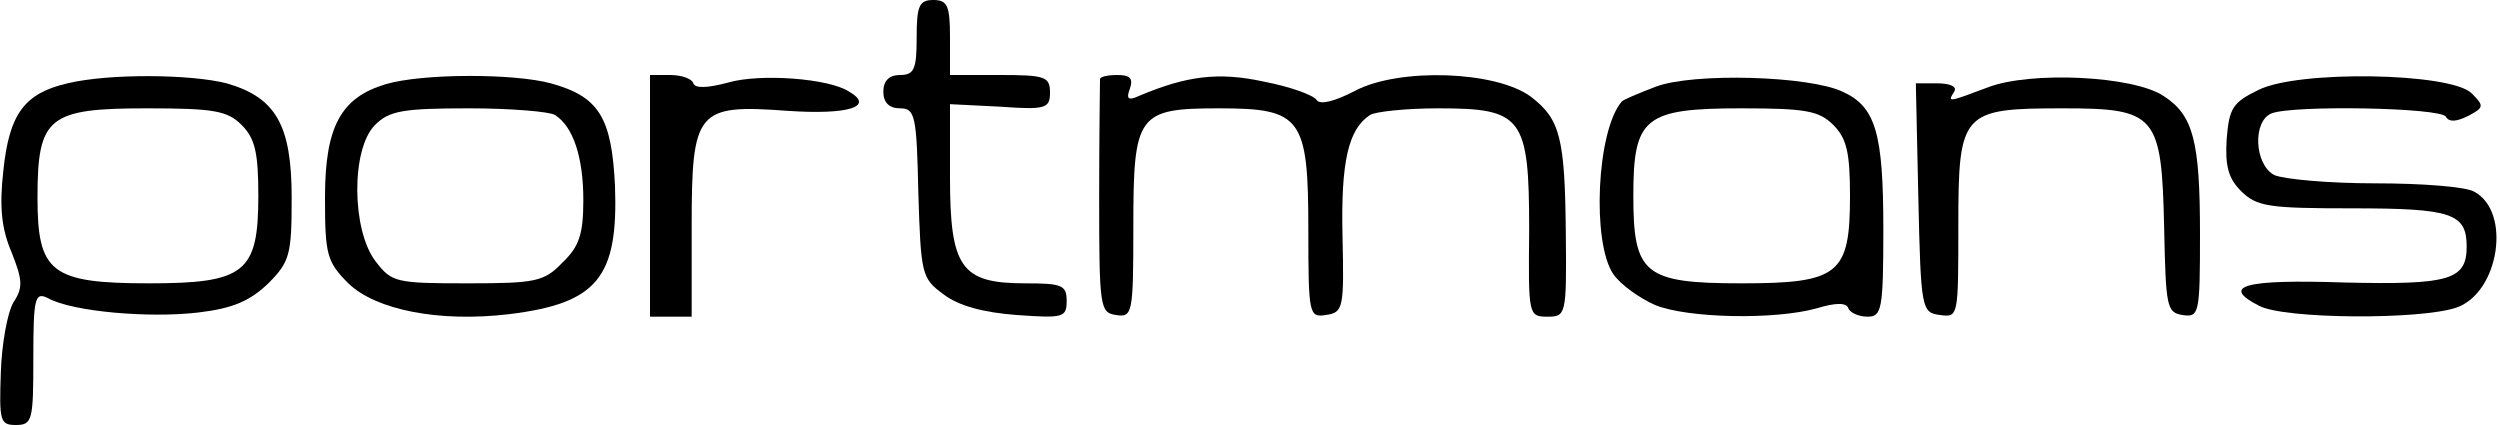 <?xml version="1.0" standalone="no"?>
<!DOCTYPE svg PUBLIC "-//W3C//DTD SVG 20010904//EN"
 "http://www.w3.org/TR/2001/REC-SVG-20010904/DTD/svg10.dtd">
<svg version="1.0" xmlns="http://www.w3.org/2000/svg"
 width="300pt" height="51pt" viewBox="0 0 300 51"
 preserveAspectRatio="xMidYMid meet">
<g transform="translate(0,51) scale(0.1,-0.1)"
fill="#000000" stroke="none">
<path d="M1100 465 c0 -38 -3 -45 -20 -45 -13 0 -20 -7 -20 -20 0 -13 7 -20
20 -20 18 0 20 -8 22 -101 3 -98 4 -103 30 -122 18 -14 48 -22 88 -25 56 -4
60 -3 60 17 0 19 -6 21 -50 21 -77 0 -90 19 -90 128 l0 87 60 -3 c55 -4 60 -2
60 17 0 19 -6 21 -60 21 l-60 0 0 45 c0 38 -3 45 -20 45 -17 0 -20 -7 -20 -45z"/>
<path d="M81 410 c-52 -12 -70 -37 -77 -105 -5 -44 -2 -70 10 -98 13 -33 14
-42 2 -60 -7 -12 -14 -50 -15 -84 -2 -58 -1 -63 18 -63 20 0 21 6 21 80 0 74
2 80 18 72 29 -16 121 -24 180 -17 42 5 62 14 84 35 26 26 28 35 28 103 0 87
-19 120 -78 137 -43 11 -141 12 -191 0z m209 -50 c16 -16 20 -33 20 -85 0 -92
-16 -105 -131 -105 -118 0 -134 13 -134 103 0 97 13 107 132 107 80 0 96 -3
113 -20z"/>
<path d="M463 409 c-54 -16 -73 -51 -73 -136 0 -68 2 -77 28 -103 33 -32 109
-47 193 -37 106 13 131 44 127 154 -4 82 -19 107 -77 123 -44 12 -154 12 -198
-1z m203 -37 c22 -14 34 -51 34 -102 0 -41 -5 -56 -25 -75 -22 -23 -32 -25
-114 -25 -85 0 -91 1 -110 26 -29 37 -30 135 -1 164 17 17 33 20 113 20 50 0
97 -4 103 -8z"/>
<path d="M780 275 l0 -145 25 0 25 0 0 108 c0 140 6 147 115 139 73 -5 105 5
74 23 -24 16 -107 22 -145 11 -26 -7 -40 -7 -42 -1 -2 6 -15 10 -28 10 l-24 0
0 -145z"/>
<path d="M1320 415 c0 -3 -1 -67 -1 -142 0 -132 1 -138 20 -141 20 -3 21 1 21
106 0 135 5 142 103 142 99 0 107 -11 107 -146 0 -102 1 -105 21 -102 21 3 22
8 20 95 -2 89 7 128 33 145 6 4 43 8 82 8 101 0 109 -10 109 -146 -1 -102 -1
-104 22 -104 22 0 23 2 22 98 -1 118 -7 139 -42 166 -42 31 -158 35 -211 7
-25 -13 -42 -17 -46 -11 -4 6 -32 16 -63 22 -55 12 -93 7 -150 -17 -13 -6 -16
-4 -11 9 4 12 0 16 -15 16 -12 0 -21 -2 -21 -5z"/>
<path d="M1987 406 c-21 -8 -40 -16 -41 -18 -30 -35 -36 -169 -10 -207 9 -13
32 -29 50 -37 39 -16 144 -18 194 -4 23 7 36 7 38 0 2 -5 12 -10 23 -10 17 0
19 8 19 105 0 115 -9 147 -49 165 -40 19 -179 23 -224 6z m213 -46 c16 -16 20
-33 20 -85 0 -94 -13 -105 -130 -105 -117 0 -130 11 -130 105 0 94 13 105 130
105 77 0 93 -3 110 -20z"/>
<path d="M2385 405 c-48 -18 -48 -18 -40 -5 4 6 -5 10 -20 10 l-26 0 3 -137
c3 -135 4 -138 26 -141 22 -3 22 -2 22 107 0 137 4 141 126 141 112 0 118 -8
121 -144 2 -94 3 -101 22 -104 20 -3 21 1 21 97 0 112 -8 143 -44 166 -36 24
-160 30 -211 10z"/>
<path d="M2710 402 c-31 -15 -35 -22 -38 -59 -2 -32 2 -47 17 -62 19 -19 33
-21 134 -21 119 0 137 -6 137 -46 0 -40 -21 -46 -147 -43 -120 4 -149 -4 -102
-28 30 -16 194 -17 237 -2 51 18 66 115 21 139 -10 6 -63 10 -119 10 -56 0
-110 5 -121 10 -24 13 -26 65 -3 74 26 10 202 7 209 -4 4 -7 13 -6 27 1 19 10
19 12 4 27 -25 25 -209 28 -256 4z"/>
</g>
</svg>
